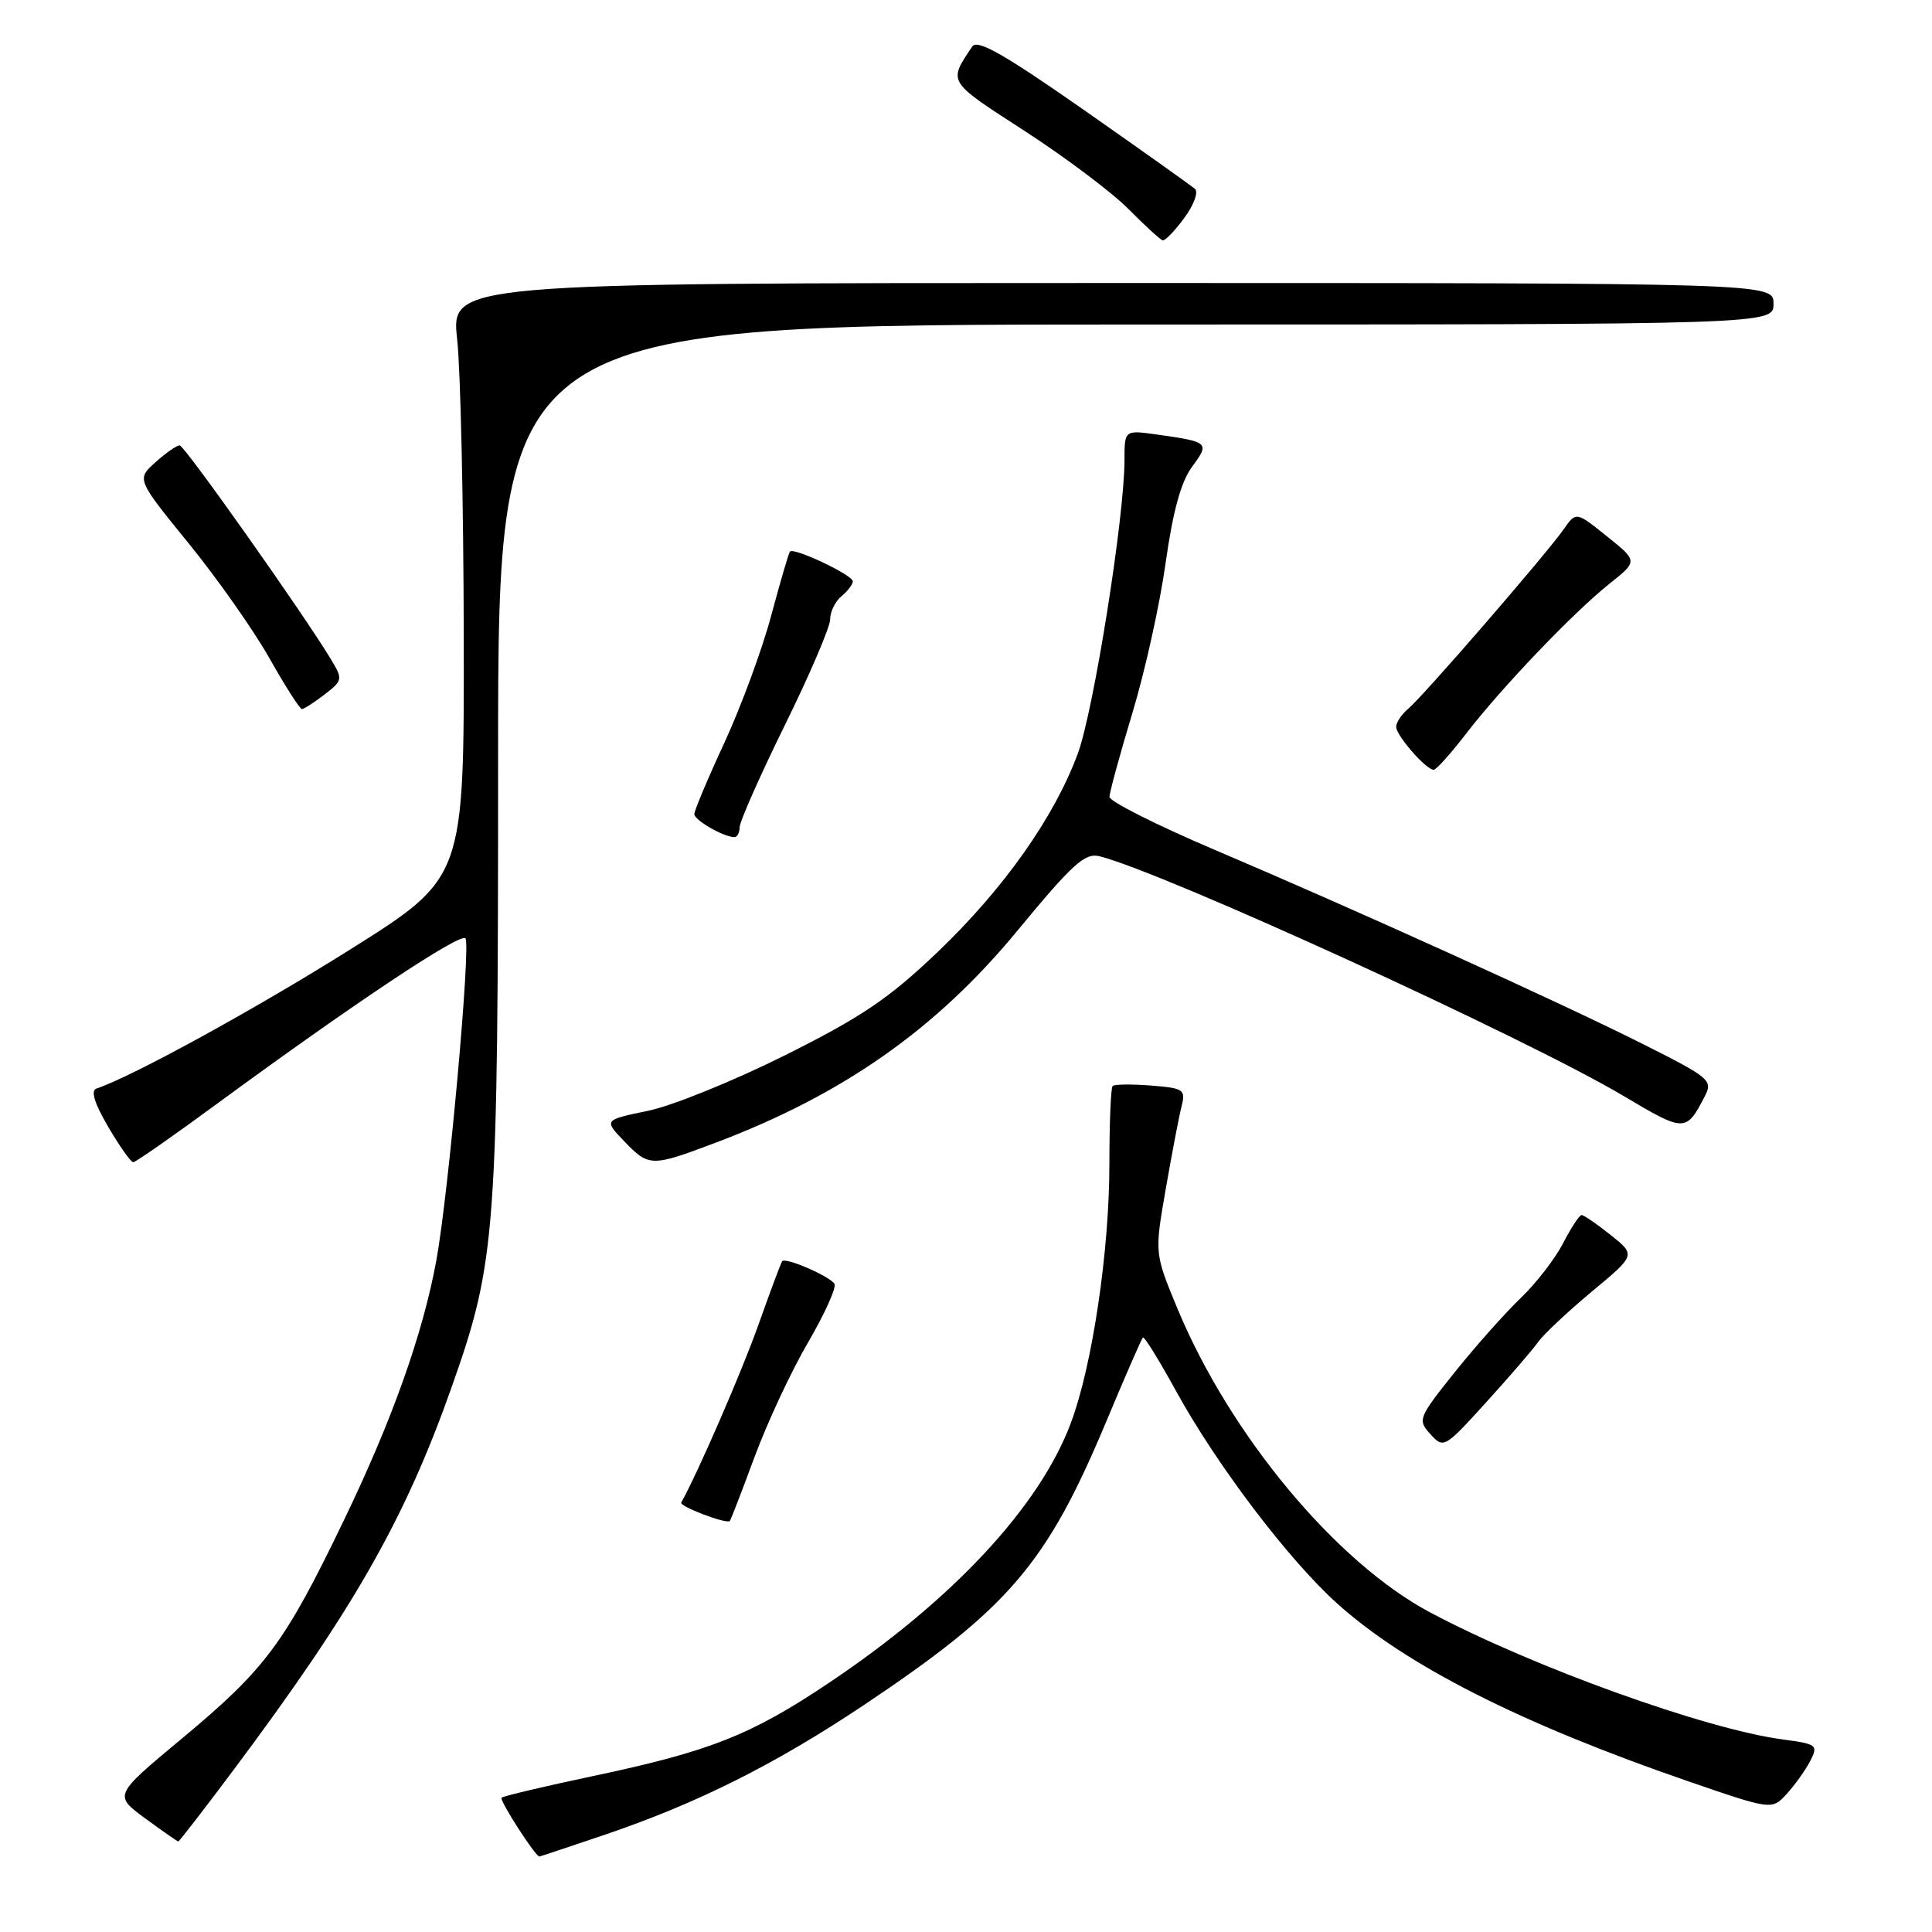<?xml version="1.0" encoding="UTF-8" standalone="no"?>
<!DOCTYPE svg PUBLIC "-//W3C//DTD SVG 1.1//EN" "http://www.w3.org/Graphics/SVG/1.1/DTD/svg11.dtd" >
<svg xmlns="http://www.w3.org/2000/svg" xmlns:xlink="http://www.w3.org/1999/xlink" version="1.1" viewBox="0 0 256 256">
 <g >
 <path fill="currentColor"
d=" M 80.06 243.14 C 92.34 238.98 102.71 233.79 114.48 225.92 C 133.67 213.09 138.67 207.25 146.54 188.47 C 149.05 182.47 151.25 177.41 151.44 177.23 C 151.62 177.05 153.60 180.25 155.85 184.35 C 161.22 194.12 170.75 206.69 177.18 212.47 C 186.32 220.69 201.44 228.35 223.58 235.99 C 234.79 239.85 234.79 239.85 236.77 237.68 C 237.86 236.48 239.26 234.52 239.88 233.31 C 240.94 231.24 240.75 231.09 236.25 230.49 C 226.03 229.14 203.15 220.90 189.53 213.67 C 177.05 207.05 163.01 190.18 156.04 173.45 C 152.98 166.08 152.98 166.08 154.46 157.59 C 155.27 152.92 156.21 148.00 156.55 146.66 C 157.13 144.36 156.88 144.19 152.51 143.84 C 149.95 143.64 147.67 143.67 147.43 143.90 C 147.19 144.14 147.00 148.76 147.00 154.18 C 147.00 165.76 144.75 180.92 141.90 188.54 C 137.75 199.63 126.26 211.98 109.85 222.98 C 99.50 229.92 94.05 232.07 78.57 235.34 C 72.13 236.70 66.68 237.99 66.46 238.21 C 66.14 238.53 70.94 246.00 71.47 246.00 C 71.56 246.00 75.42 244.71 80.06 243.14 Z  M 30.78 234.75 C 46.88 213.23 53.68 201.30 59.91 183.62 C 65.74 167.06 66.00 163.52 66.00 100.37 C 66.00 43.00 66.00 43.00 150.50 43.00 C 235.00 43.00 235.00 43.00 235.00 40.25 C 235.00 37.50 235.00 37.50 147.37 37.50 C 59.75 37.50 59.75 37.50 60.58 45.00 C 61.03 49.12 61.42 66.86 61.45 84.41 C 61.50 116.31 61.50 116.31 46.50 125.75 C 33.94 133.65 17.50 142.67 12.78 144.24 C 11.99 144.50 12.52 146.21 14.34 149.32 C 15.85 151.89 17.34 154.00 17.65 154.00 C 17.97 154.00 23.01 150.48 28.86 146.18 C 46.67 133.11 60.93 123.60 61.67 124.33 C 62.42 125.09 59.44 158.13 57.82 167.00 C 56.03 176.76 51.96 188.20 45.54 201.50 C 37.69 217.79 35.22 221.11 24.06 230.40 C 15.07 237.88 15.07 237.88 19.23 240.94 C 21.52 242.62 23.50 244.00 23.63 244.00 C 23.75 244.00 26.97 239.84 30.78 234.75 Z  M 99.95 193.14 C 101.64 188.56 104.83 181.71 107.06 177.90 C 109.28 174.09 110.86 170.59 110.57 170.12 C 109.95 169.10 104.07 166.56 103.64 167.12 C 103.48 167.33 102.07 171.10 100.51 175.50 C 98.28 181.78 92.53 195.02 90.27 199.10 C 89.99 199.59 96.07 201.91 96.69 201.56 C 96.80 201.50 98.26 197.71 99.95 193.14 Z  M 203.82 177.81 C 204.55 176.79 207.76 173.78 210.95 171.12 C 216.75 166.30 216.75 166.30 213.43 163.65 C 211.60 162.19 209.87 161.00 209.57 161.00 C 209.28 161.00 208.17 162.69 207.11 164.75 C 206.04 166.81 203.52 170.07 201.50 172.00 C 199.48 173.93 195.56 178.33 192.79 181.79 C 187.92 187.88 187.82 188.14 189.54 190.04 C 191.28 191.96 191.42 191.88 196.90 185.84 C 199.98 182.45 203.10 178.84 203.82 177.81 Z  M 94.70 151.46 C 111.63 145.09 124.02 136.40 134.78 123.36 C 142.14 114.44 143.76 112.97 145.70 113.46 C 154.26 115.61 202.37 137.62 215.20 145.26 C 223.23 150.04 223.42 150.04 225.89 145.27 C 226.99 143.16 226.58 142.81 217.77 138.38 C 206.73 132.83 179.87 120.65 160.75 112.52 C 153.19 109.30 147.01 106.18 147.01 105.59 C 147.02 104.99 148.38 100.00 150.04 94.50 C 151.71 89.00 153.69 80.05 154.45 74.60 C 155.42 67.72 156.49 63.83 157.96 61.84 C 160.32 58.65 160.20 58.55 153.25 57.57 C 149.00 56.98 149.00 56.98 149.00 61.00 C 149.00 68.48 144.92 94.14 142.82 99.84 C 139.71 108.28 133.01 117.77 124.23 126.16 C 117.80 132.30 114.19 134.74 104.06 139.81 C 97.27 143.20 89.08 146.53 85.86 147.19 C 80.01 148.40 80.01 148.40 82.69 151.20 C 85.97 154.62 86.29 154.63 94.70 151.46 Z  M 98.00 109.64 C 98.00 108.89 100.70 102.79 104.00 96.08 C 107.30 89.38 110.00 83.07 110.00 82.07 C 110.00 81.07 110.67 79.68 111.50 79.00 C 112.33 78.32 113.00 77.43 113.00 77.03 C 113.00 76.19 105.14 72.48 104.67 73.09 C 104.49 73.32 103.38 77.14 102.18 81.60 C 100.99 86.05 98.21 93.59 96.01 98.36 C 93.80 103.13 92.00 107.41 92.00 107.87 C 92.00 108.65 95.65 110.79 97.25 110.93 C 97.66 110.97 98.00 110.39 98.00 109.64 Z  M 194.24 97.25 C 198.96 91.11 208.47 81.17 213.26 77.35 C 217.03 74.35 217.03 74.35 212.93 71.07 C 208.84 67.78 208.84 67.78 207.19 70.14 C 204.89 73.43 188.54 92.31 186.59 93.92 C 185.72 94.65 185.00 95.72 185.00 96.31 C 185.00 97.46 188.96 102.00 189.97 102.00 C 190.31 102.00 192.23 99.86 194.24 97.25 Z  M 43.00 92.03 C 45.42 90.16 45.45 90.01 43.84 87.34 C 40.18 81.28 24.46 59.04 23.81 59.02 C 23.42 59.01 21.98 60.01 20.60 61.25 C 18.09 63.50 18.09 63.50 25.00 72.00 C 28.80 76.67 33.62 83.53 35.71 87.23 C 37.79 90.93 39.73 93.95 40.00 93.95 C 40.27 93.96 41.62 93.09 43.00 92.03 Z  M 156.91 28.90 C 158.17 27.20 158.82 25.46 158.35 25.04 C 157.88 24.62 151.25 19.91 143.61 14.56 C 133.00 7.15 129.50 5.16 128.82 6.17 C 125.63 10.94 125.47 10.69 135.72 17.32 C 141.10 20.80 147.30 25.46 149.50 27.67 C 151.70 29.89 153.75 31.77 154.06 31.85 C 154.37 31.93 155.65 30.61 156.91 28.90 Z "/>
</g>
</svg>